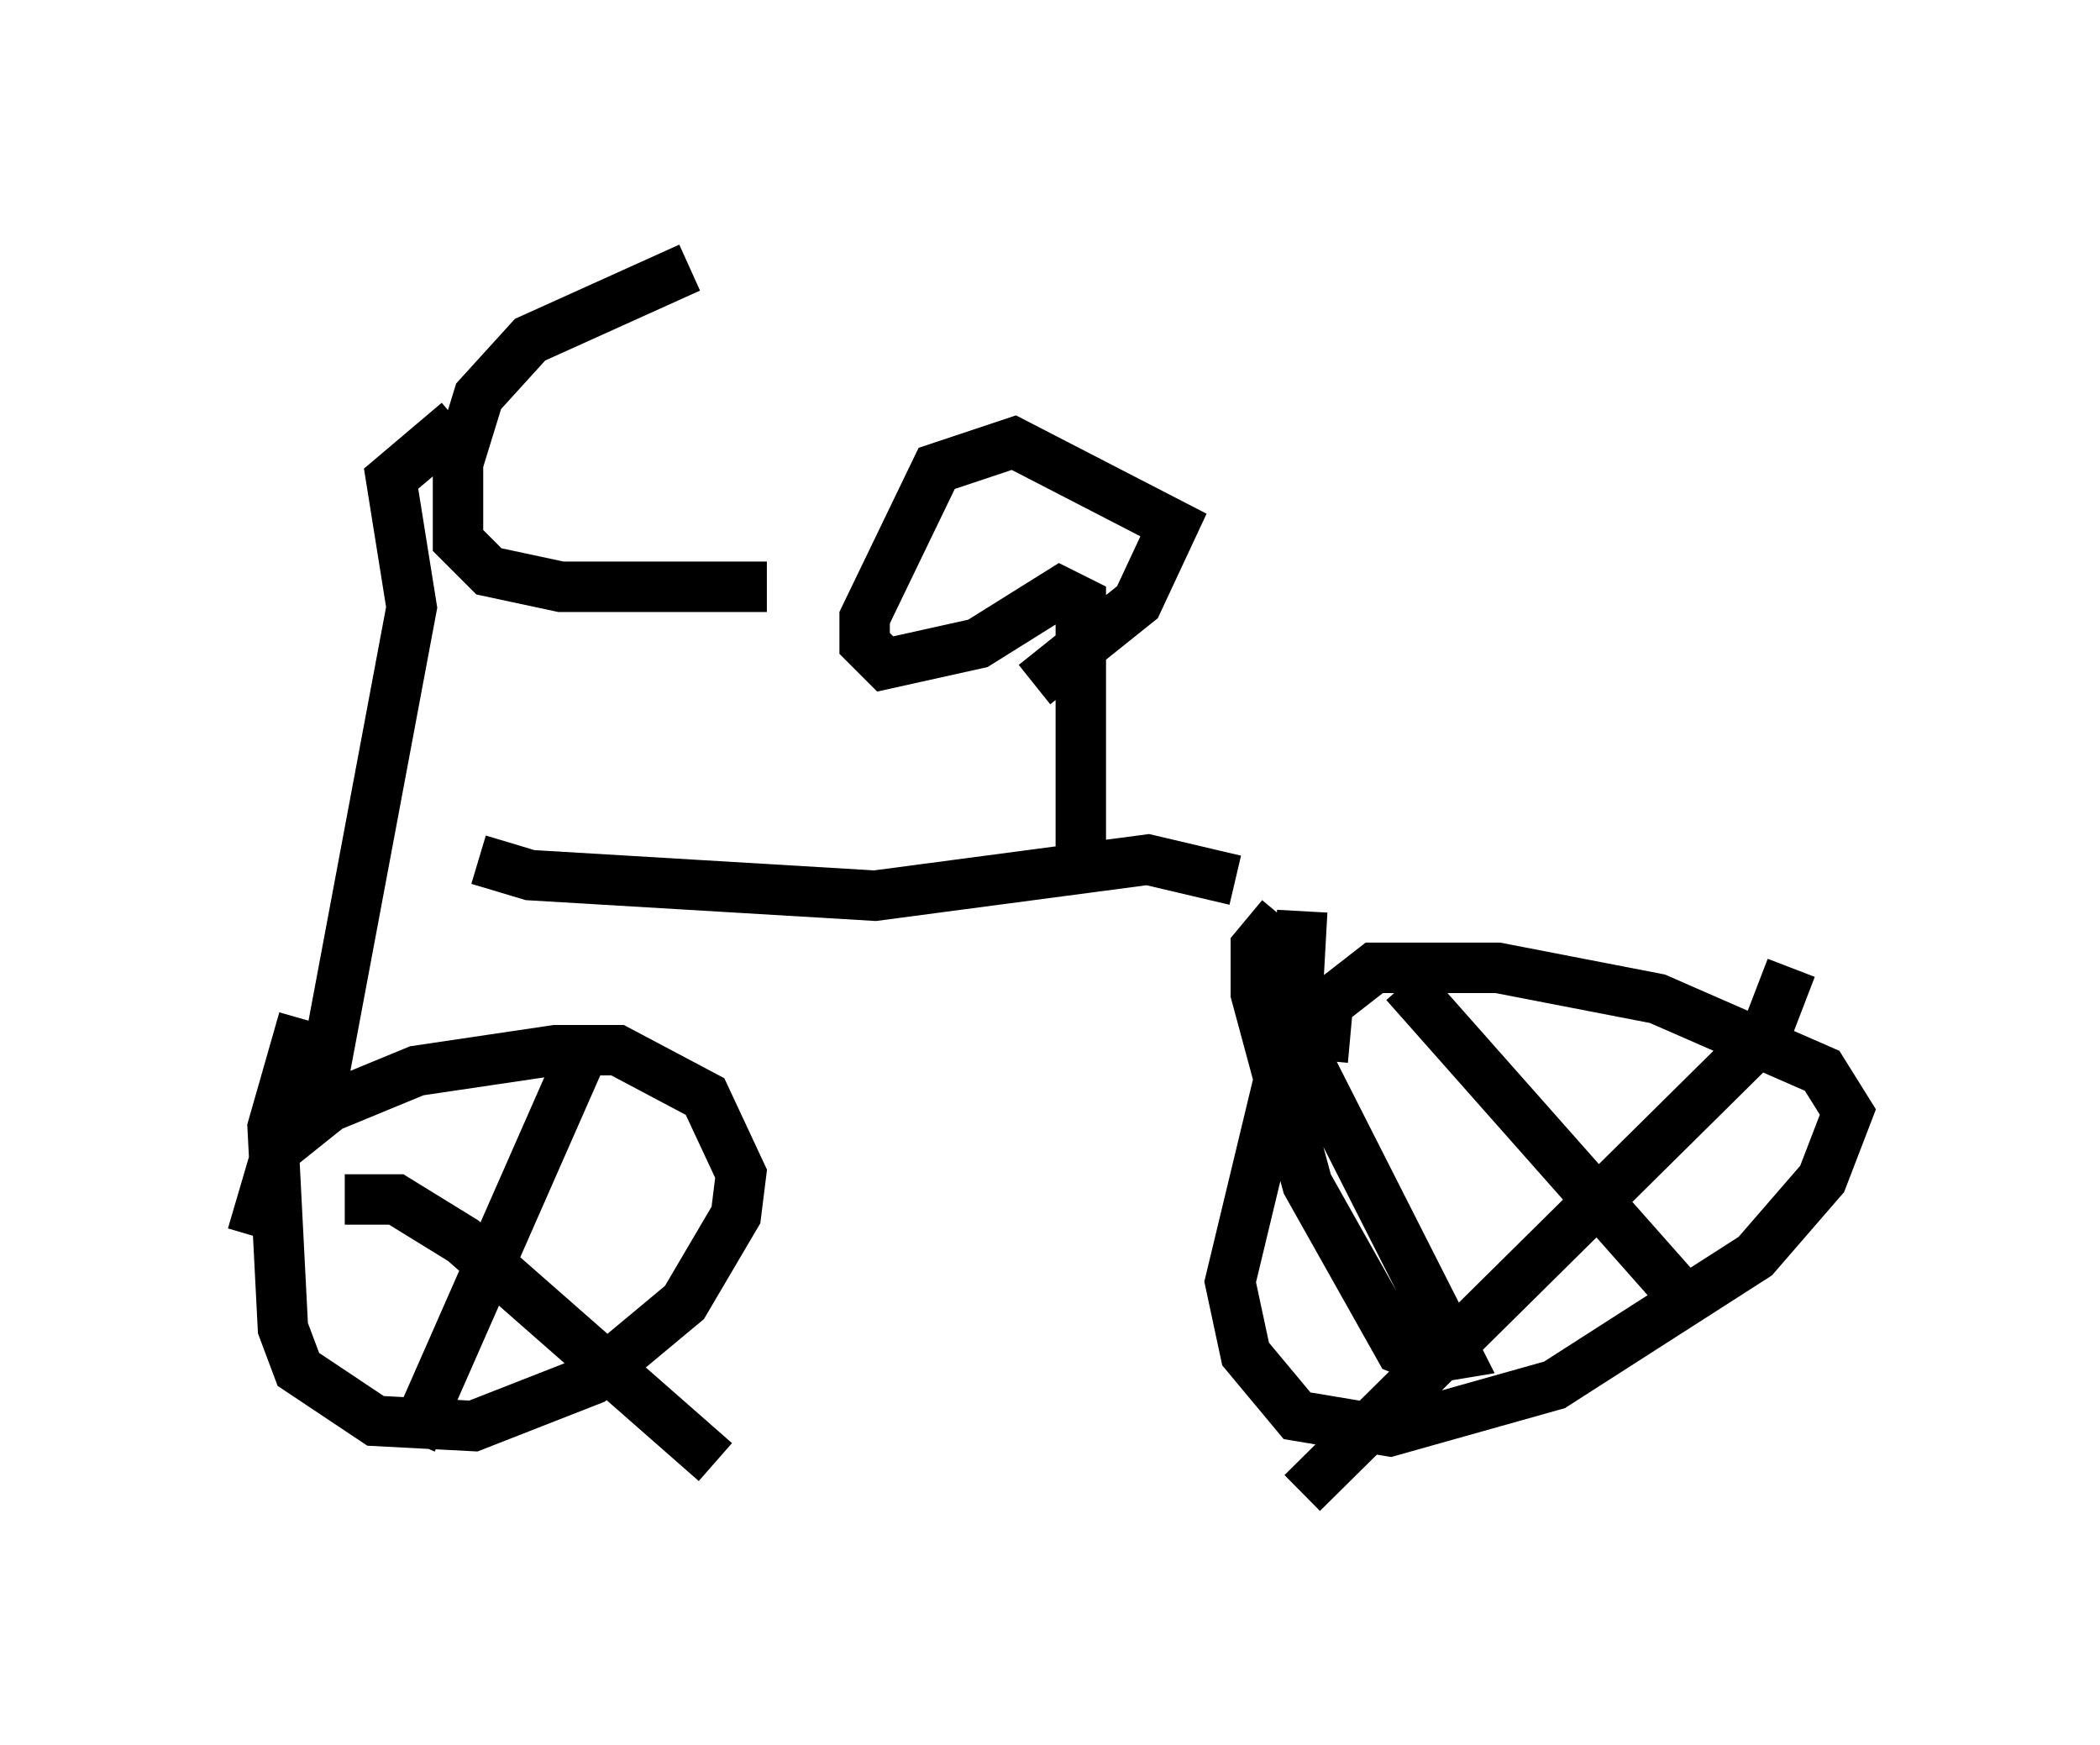 <?xml version="1.0" encoding="utf-8" ?>
<svg baseProfile="full" height="34.602" version="1.1" width="41.646" xmlns="http://www.w3.org/2000/svg" xmlns:ev="http://www.w3.org/2001/xml-events" xmlns:xlink="http://www.w3.org/1999/xlink"><defs /><rect fill="white" height="34.602" width="41.646" x="0" y="0" /><path d="M16.127, 5 m-2.45, 0.306 l-3.165, 1.429 -1.021, 1.123 l-0.408, 1.327 0.0, 1.531 l0.613, 0.613 1.429, 0.306 l4.083, 0.0 m-6.125, -3.267 l-1.327, 1.123 0.408, 2.552 l-1.838, 9.8 m-0.306, -1.633 l-0.613, 2.144 0.204, 3.981 l0.306, 0.817 1.531, 1.021 l1.94, 0.102 2.348, -0.919 l1.838, -1.531 1.021, -1.735 l0.102, -0.817 -0.715, -1.531 l-1.735, -0.919 -1.225, 0.0 l-2.756, 0.408 -1.735, 0.715 l-1.021, 0.817 -0.51, 1.735 m6.533, -3.573 l-3.369, 7.656 m-1.327, -4.798 l1.021, 0.0 1.327, 0.817 l5.002, 4.39 m-4.696, -11.944 l1.021, 0.306 6.84, 0.408 l5.41, -0.715 1.735, 0.408 m-3.063, -0.613 l0.0, -4.9 -0.408, -0.204 l-1.633, 1.021 -1.838, 0.408 l-0.408, -0.408 0.0, -0.51 l1.429, -2.96 1.531, -0.51 l3.165, 1.633 -0.715, 1.531 l-2.042, 1.633 m4.9, 4.594 l-0.51, 0.613 0.0, 0.919 l1.021, 3.777 1.838, 3.267 l0.51, 0.204 0.613, -0.102 l-3.675, -7.248 m0.613, -1.531 l-0.102, 1.838 -1.327, 5.513 l0.306, 1.429 1.021, 1.225 l1.838, 0.306 3.267, -0.919 l3.981, -2.552 1.327, -1.531 l0.51, -1.327 -0.51, -0.817 l-3.267, -1.429 -3.165, -0.613 l-2.45, 0.0 -0.919, 0.715 l-0.102, 1.123 m9.29, -1.838 l-0.51, 1.327 -9.188, 9.086 m2.042, -10.106 l5.513, 6.227 " fill="none" stroke="black" stroke-width="1" /></svg>